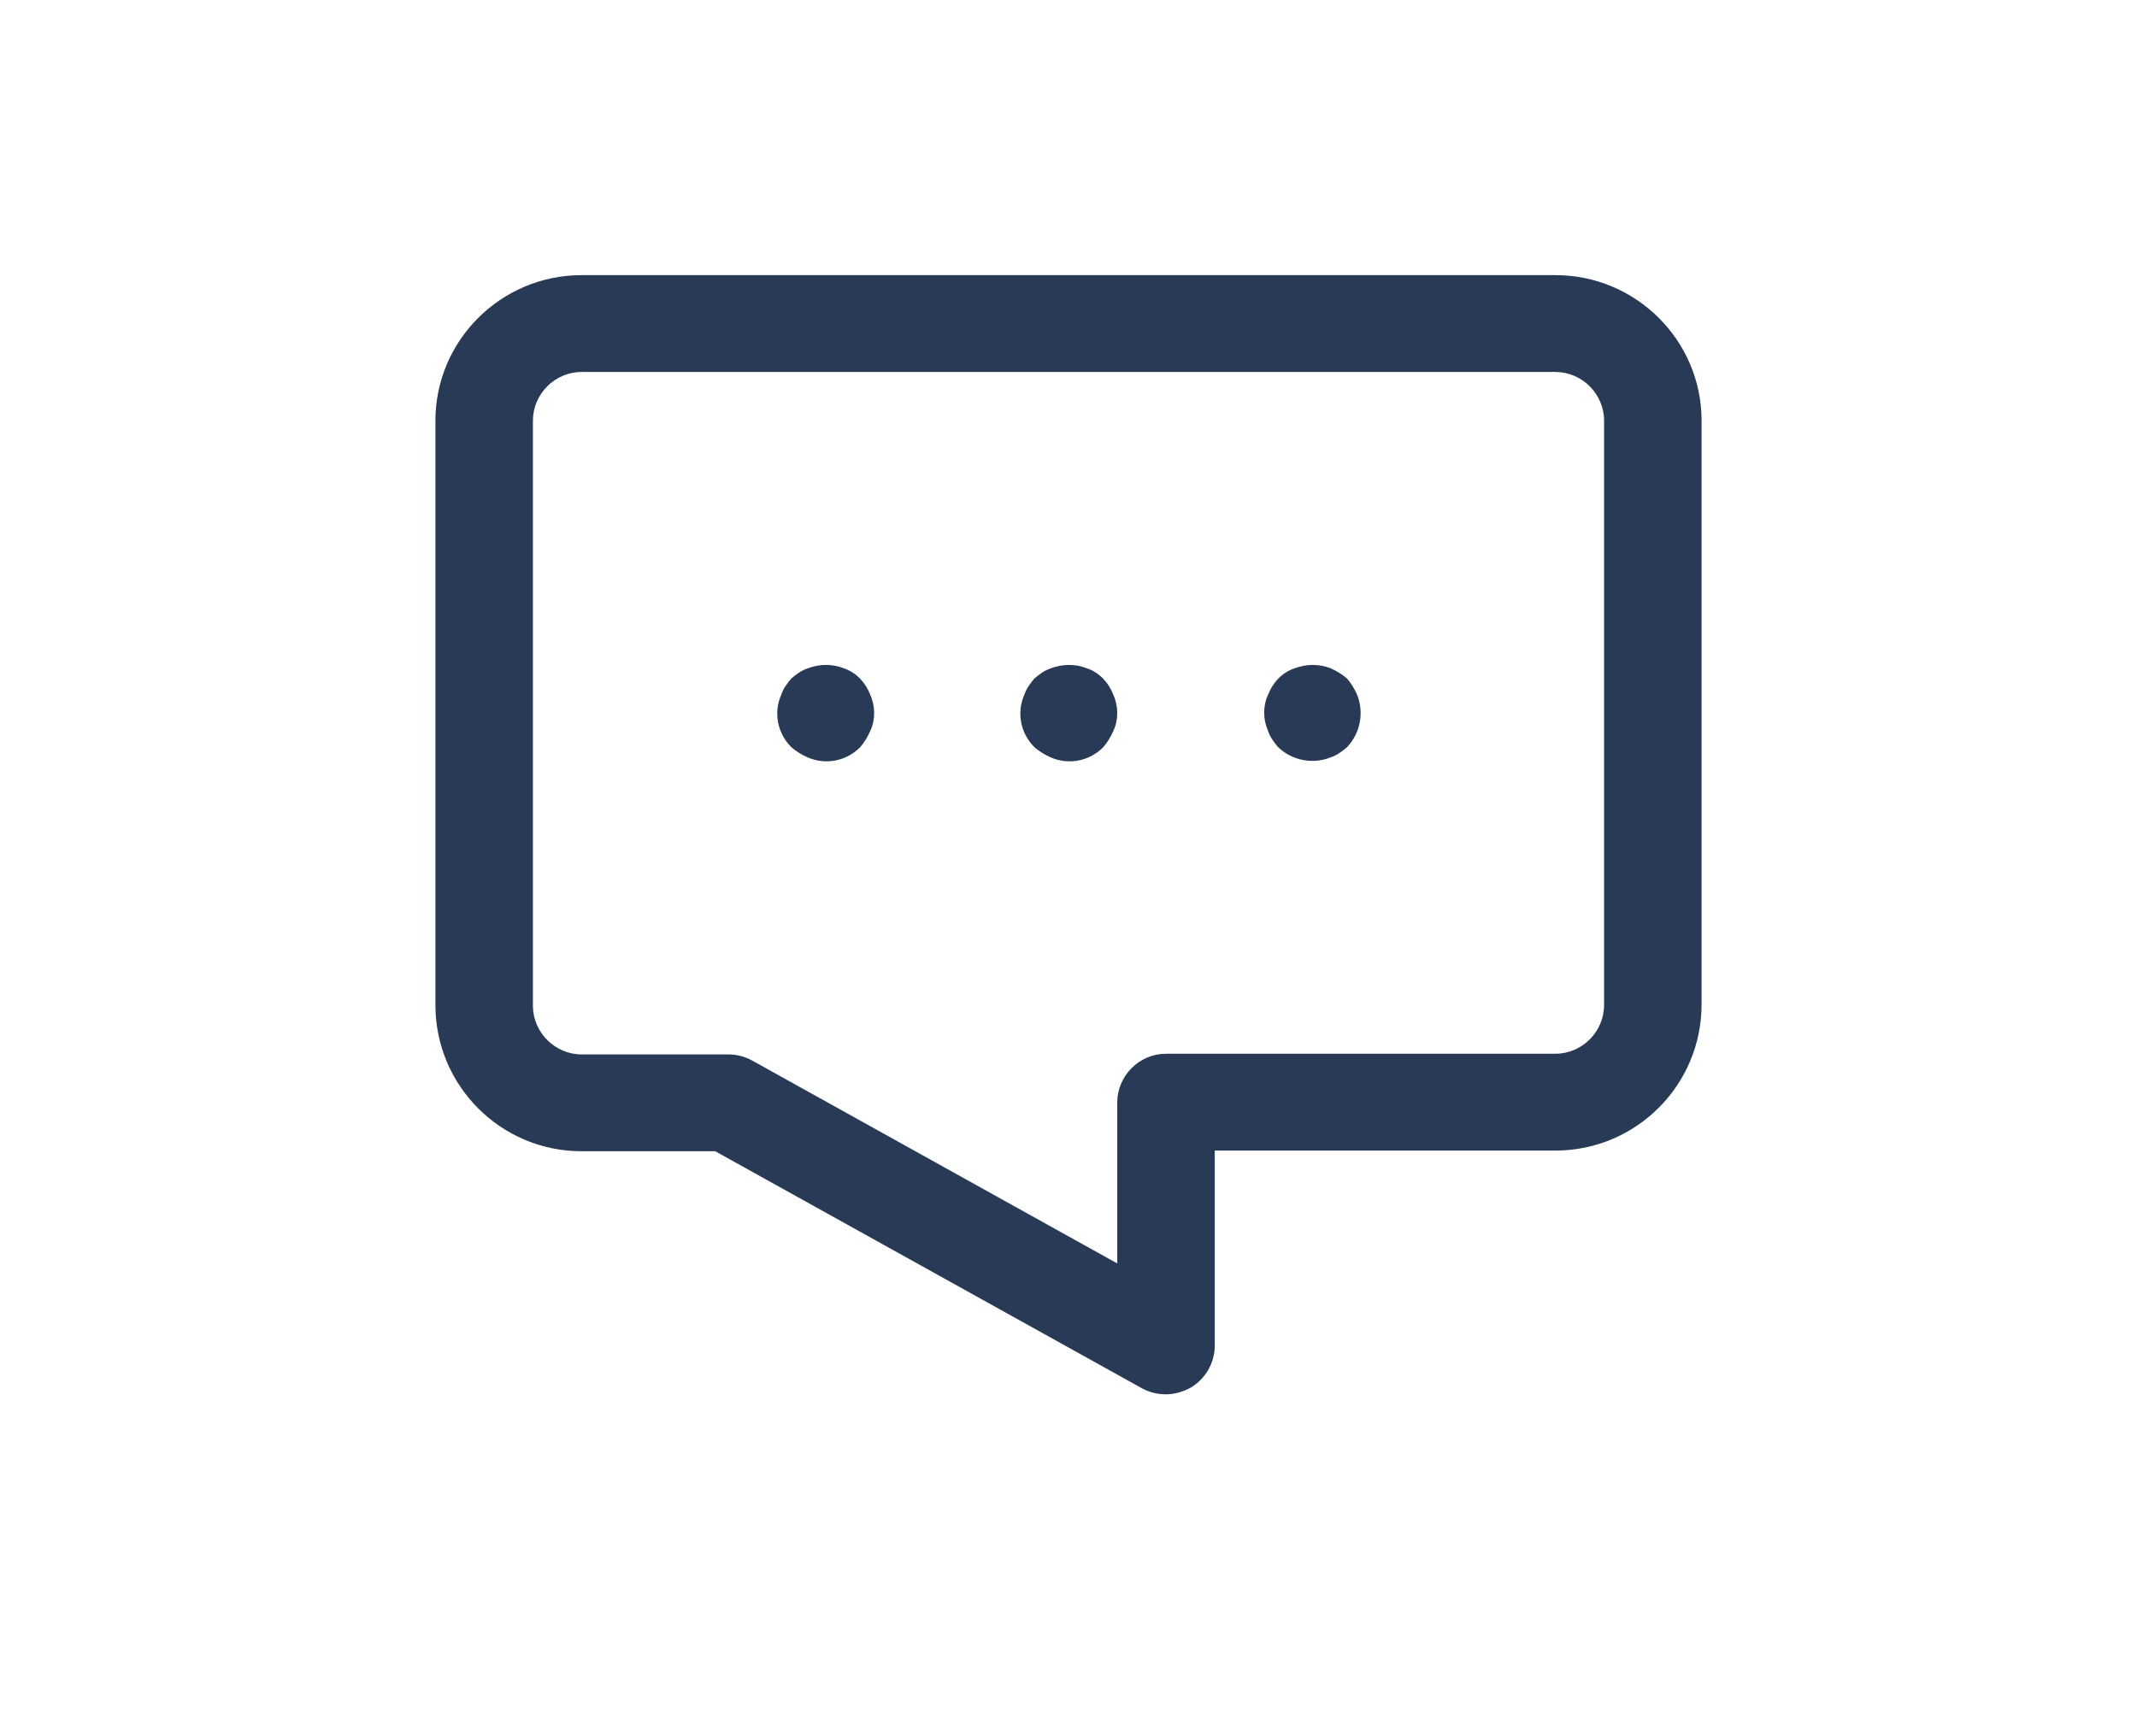 <?xml version="1.0" encoding="utf-8"?>
<!-- Generator: Adobe Illustrator 23.0.1, SVG Export Plug-In . SVG Version: 6.00 Build 0)  -->
<svg version="1.1" id="Capa_1" xmlns="http://www.w3.org/2000/svg" xmlns:xlink="http://www.w3.org/1999/xlink" x="0px" y="0px"
	 viewBox="0 0 32 26" style="enable-background:new 0 0 32 26;" xml:space="preserve">
<style type="text/css">
	.st0{fill:#293A56;}
</style>
<g>
	<title>Messages, sms, text, ui, user, interface, app</title>
	<g>
		<path class="st0" d="M23.29,4.12H8.71C7.5,4.12,6.52,5.1,6.52,6.3v8.75c0,1.21,0.98,2.19,2.19,2.19h2l6.39,3.55
			c0.11,0.06,0.23,0.09,0.36,0.09c0.13,0,0.26-0.04,0.37-0.1c0.22-0.13,0.36-0.37,0.36-0.63v-2.92h5.1c1.21,0,2.19-0.98,2.19-2.19
			V6.3C25.48,5.1,24.5,4.12,23.29,4.12z M24.02,15.05c0,0.4-0.33,0.73-0.73,0.73h-5.83c-0.4,0-0.73,0.33-0.73,0.73v2.41l-5.47-3.04
			c-0.11-0.06-0.23-0.09-0.36-0.09H8.71c-0.4,0-0.73-0.33-0.73-0.73V6.3c0-0.4,0.33-0.73,0.73-0.73h14.58c0.4,0,0.73,0.33,0.73,0.73
			V15.05z M16.67,10.4c0.08,0.18,0.08,0.38,0,0.55c-0.04,0.09-0.09,0.17-0.15,0.24c-0.21,0.21-0.52,0.27-0.79,0.15
			c-0.09-0.04-0.17-0.09-0.24-0.15c-0.21-0.21-0.27-0.52-0.15-0.79c0.03-0.09,0.09-0.17,0.15-0.24c0.07-0.06,0.15-0.12,0.24-0.15
			c0.18-0.07,0.38-0.07,0.55,0C16.46,10.07,16.6,10.22,16.67,10.4z M20.32,10.4c0.11,0.27,0.05,0.58-0.15,0.79
			c-0.07,0.06-0.15,0.12-0.24,0.15c-0.27,0.11-0.58,0.05-0.79-0.15c-0.06-0.07-0.12-0.15-0.15-0.24c-0.08-0.18-0.08-0.38,0-0.55
			c0.07-0.18,0.21-0.33,0.39-0.39c0.18-0.07,0.38-0.07,0.55,0c0.09,0.04,0.17,0.09,0.24,0.15C20.23,10.23,20.28,10.31,20.32,10.4z
			 M13.03,10.4c0.08,0.18,0.08,0.38,0,0.55c-0.04,0.09-0.09,0.17-0.15,0.24c-0.21,0.21-0.52,0.27-0.79,0.15
			c-0.09-0.04-0.17-0.09-0.24-0.15c-0.21-0.21-0.27-0.52-0.15-0.79c0.03-0.09,0.09-0.17,0.15-0.24c0.07-0.06,0.15-0.12,0.24-0.15
			c0.18-0.07,0.38-0.07,0.55,0C12.82,10.07,12.96,10.22,13.03,10.4z"/>
	</g>
</g>
</svg>
